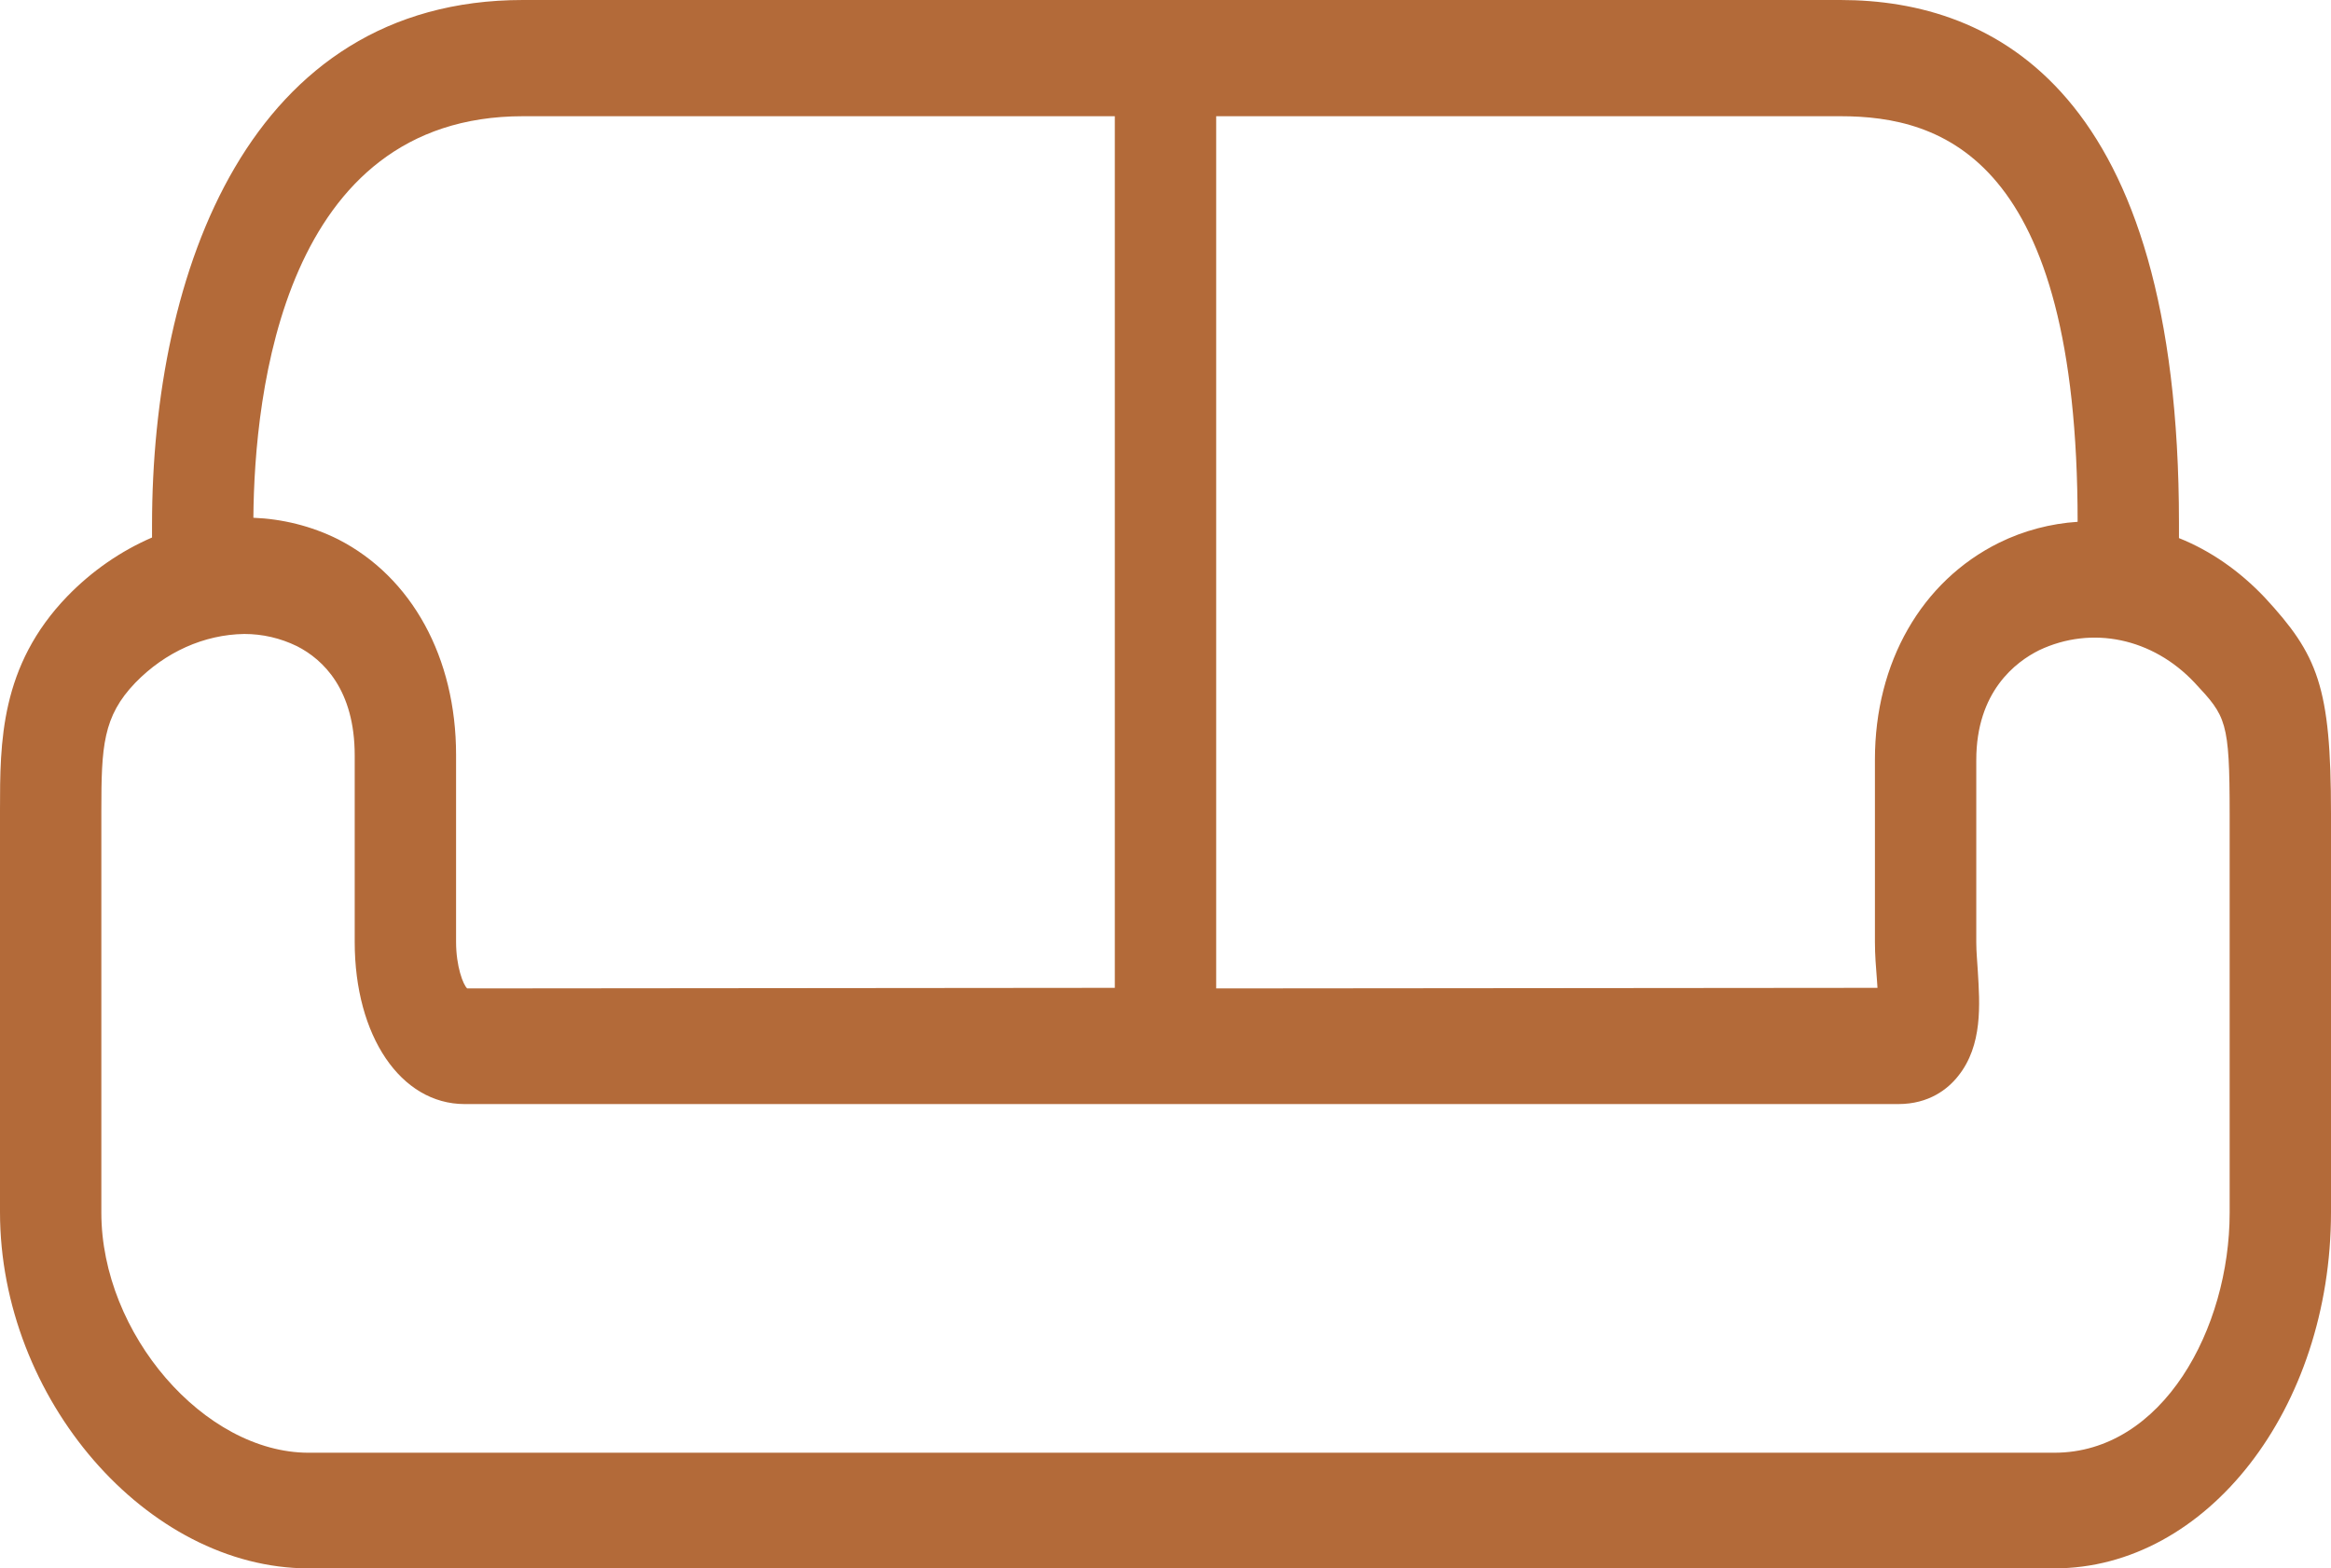 <svg width="159" height="107" viewBox="0 0 159 107" fill="none" xmlns="http://www.w3.org/2000/svg">
<path d="M154.472 40.754C152.778 38.97 150.808 37.583 148.63 36.711V35.68C148.63 6.185 136.048 0 125.541 0H35.671C17.006 0 10.37 18.514 10.37 35.839V36.671C8.261 37.583 6.291 38.931 4.597 40.675C0 45.432 0 50.666 0 55.264V82.698C0 95.424 10.024 107 21.05 107H140.127C150.532 107 159 96.098 159 82.698V55.502C159 46.82 158.101 44.679 154.472 40.754ZM82.957 7.929H125.541C132.488 7.929 141.717 10.783 141.717 35.6C139.885 35.719 138.053 36.195 136.36 37.028C131.071 39.644 127.891 45.194 127.891 51.815V64.263C127.891 65.136 127.96 66.007 128.03 66.88C128.03 67.038 128.064 67.197 128.064 67.395L82.957 67.435V7.929ZM35.671 7.929H76.043V67.395L31.869 67.435C31.593 67.197 31.109 65.929 31.109 64.264V51.498C31.109 44.877 28.102 39.367 23.055 36.79C21.223 35.878 19.253 35.403 17.283 35.323C17.352 26.76 19.356 7.929 35.671 7.929ZM152.087 82.738C152.087 90.627 147.524 99.111 140.127 99.111H21.05C13.93 99.111 6.913 90.983 6.913 82.738V55.304C6.913 50.943 7.017 48.882 9.229 46.582C11.268 44.481 13.93 43.292 16.66 43.252C17.905 43.252 19.114 43.529 20.255 44.084C22.052 44.996 24.195 47.058 24.195 51.537V64.263C24.195 70.686 27.341 75.324 31.696 75.324H129.481C131.59 75.324 132.868 74.293 133.56 73.421C135.254 71.32 135.046 68.505 134.908 66.245C134.873 65.611 134.804 64.937 134.804 64.303V51.855C134.804 47.176 137.5 45.154 139.09 44.362C142.685 42.657 146.833 43.529 149.702 46.582C151.845 48.881 152.087 49.158 152.087 55.581V82.738H152.087Z" fill="#B36A39"/>
</svg>
